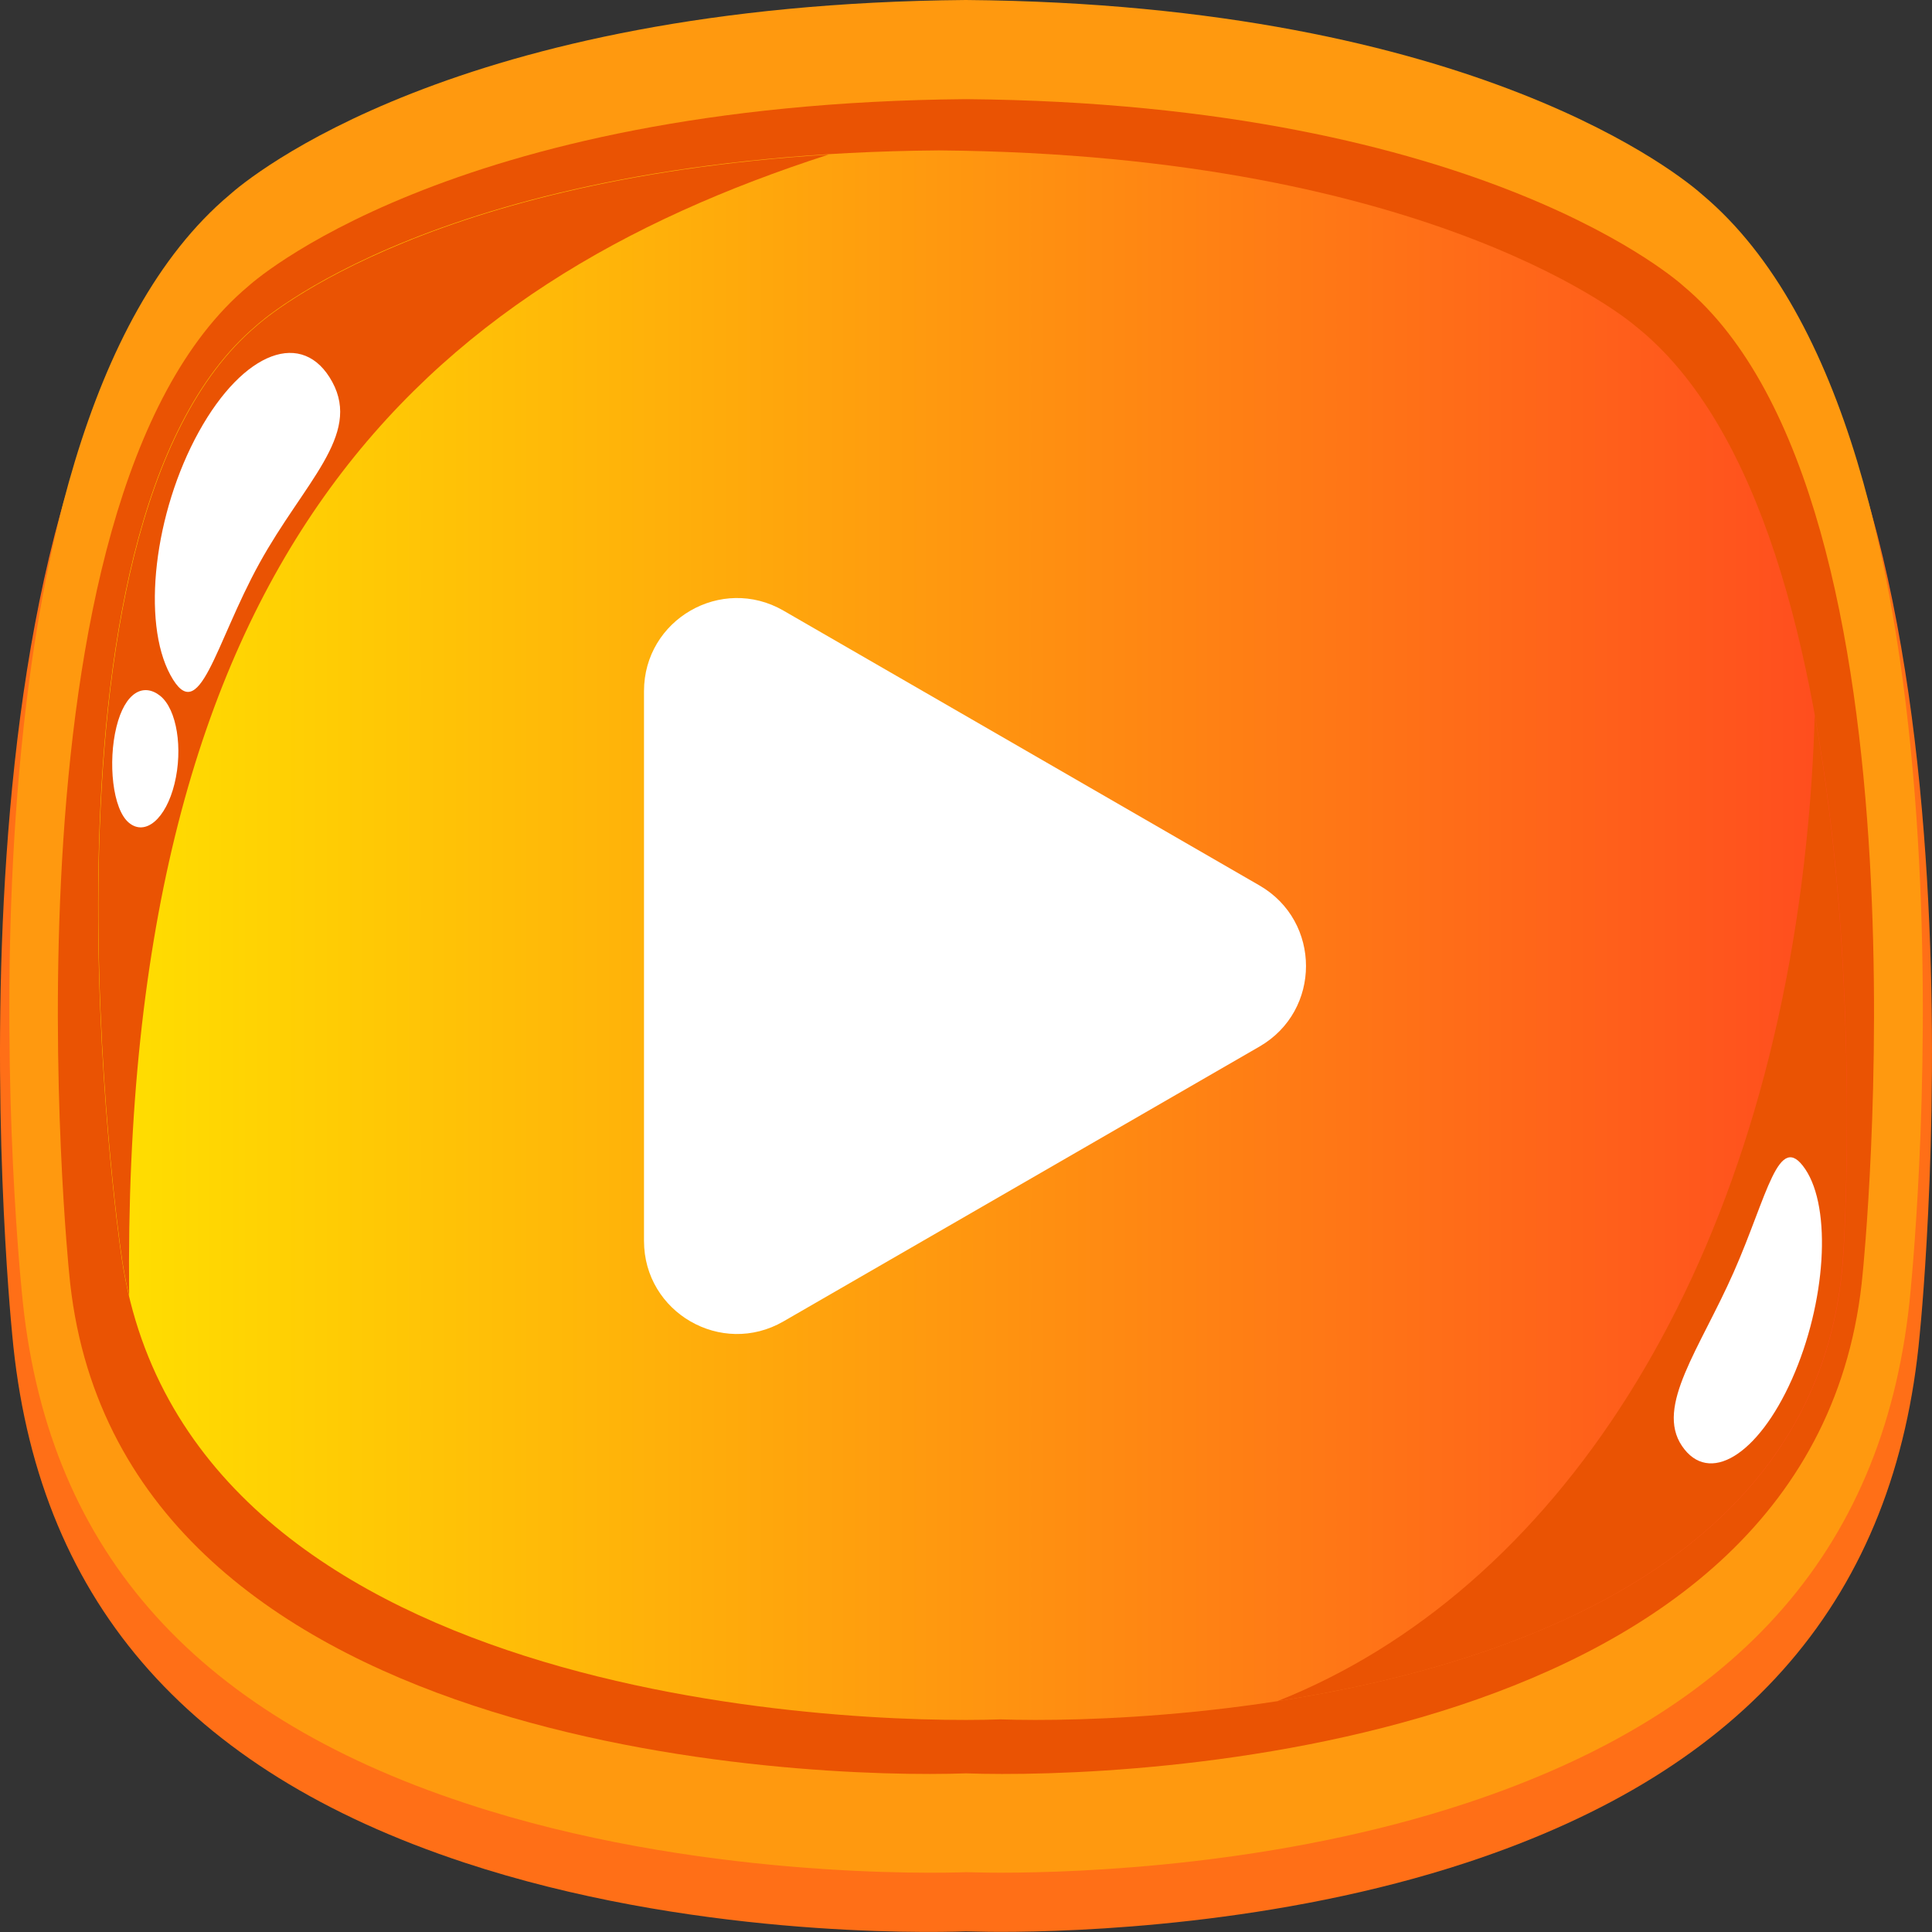 <svg width="72" height="72" viewBox="0 0 72 72" fill="none" xmlns="http://www.w3.org/2000/svg">
<rect x="0" y="0" width="72" height="72" fill="#333333" stroke="none"/>
<path d="M63.586 8.055C62.747 7.305 54.996 0.891 35.992 0.734C16.973 0.895 9.232 7.324 8.42 8.052C-2.639 17.343 0.327 48.419 0.455 49.735C1.344 59.523 6.858 65.959 17.302 69.412C25.619 72.161 34.341 72.036 35.994 71.975C36.195 71.975 36.634 71.995 37.27 71.995C40.148 71.995 47.609 71.742 54.696 69.4C65.145 65.946 70.655 59.51 71.542 49.735C71.674 48.431 74.639 17.352 63.586 8.055Z" fill="#FF6F17"/>
<path d="M63.446 7.26C62.789 6.673 55.062 0.157 35.994 0C16.94 0.157 9.212 6.673 8.556 7.26C-2.18 16.285 0.627 46.281 0.811 48.126C1.669 57.568 7.082 63.825 17.366 67.208C25.866 70.02 34.858 69.812 36.006 69.771C36.206 69.771 36.643 69.79 37.276 69.79C40.272 69.79 47.626 69.524 54.645 67.201C64.924 63.805 70.338 57.561 71.2 48.12C71.375 46.281 74.183 16.285 63.446 7.26Z" fill="#FF990F"/>
<path d="M62.74 10.663C62.74 10.663 55.367 3.859 35.999 3.695C16.633 3.859 9.257 10.663 9.257 10.663C-0.35 18.695 2.575 47.423 2.575 47.423C4.178 65.364 30.019 66.302 35.998 66.088C41.976 66.302 67.818 65.376 69.42 47.423C69.42 47.423 72.347 18.695 62.74 10.663Z" fill="#EA5303"/>
<path d="M60.929 12.135C60.929 12.135 53.589 5.756 34.983 5.605C16.382 5.756 9.55 12.135 9.55 12.135C0.619 19.663 4.492 46.581 4.492 46.581C6.692 63.407 31.552 64.275 37.29 64.076C43.042 64.275 67.832 63.407 68.707 46.581C68.707 46.581 70.454 19.663 60.929 12.135Z" fill="url(#paint0_linear_2434_37230)"/>
<path d="M30.875 5.762C15.379 6.723 9.56 12.143 9.56 12.143C0.628 19.672 4.501 46.593 4.501 46.593C4.578 47.182 4.683 47.754 4.813 48.301C4.515 20.694 15.798 10.628 30.875 5.762Z" fill="#EA5303"/>
<path d="M12.385 14.237C11.304 12.245 9.079 13.074 7.411 16.089C5.743 19.104 5.268 23.166 6.352 25.159C7.436 27.152 8 24.015 9.666 20.994C11.332 17.973 13.464 16.23 12.385 14.237Z" fill="white"/>
<path d="M5.975 25.936C5.35 25.436 4.658 25.791 4.338 27.095C4.018 28.399 4.194 30.161 4.807 30.664C5.419 31.167 6.184 30.514 6.504 29.206C6.824 27.899 6.592 26.439 5.975 25.936Z" fill="white"/>
<path d="M67.629 26.656C67.583 28.247 67.479 29.829 67.316 31.388C65.636 47.708 57.891 59.325 47.597 63.4C56.746 61.984 68.113 57.88 68.7 46.587C68.705 46.587 69.37 36.293 67.629 26.656Z" fill="#EA5303"/>
<path d="M62.681 53.885C63.677 55.359 65.514 54.244 66.782 51.396C68.05 48.548 68.272 45.043 67.276 43.569C66.279 42.096 65.87 44.559 64.608 47.414C63.346 50.268 61.684 52.408 62.681 53.885Z" fill="white"/>
<path d="M24 36V25.757C24 23.089 26.887 21.422 29.197 22.756L38.069 27.878L46.939 33C49.248 34.334 49.248 37.667 46.939 39.001L38.069 44.123L29.197 49.245C26.887 50.579 24 48.912 24 46.244V36Z" fill="white"/>
<defs>
<linearGradient id="paint0_linear_2434_37230" x1="3.656" y1="34.852" x2="68.833" y2="34.852" gradientUnits="userSpaceOnUse">
<stop stop-color="#FFE000"/>
<stop offset="1" stop-color="#FF4B1F"/>
</linearGradient>
</defs>
</svg>
